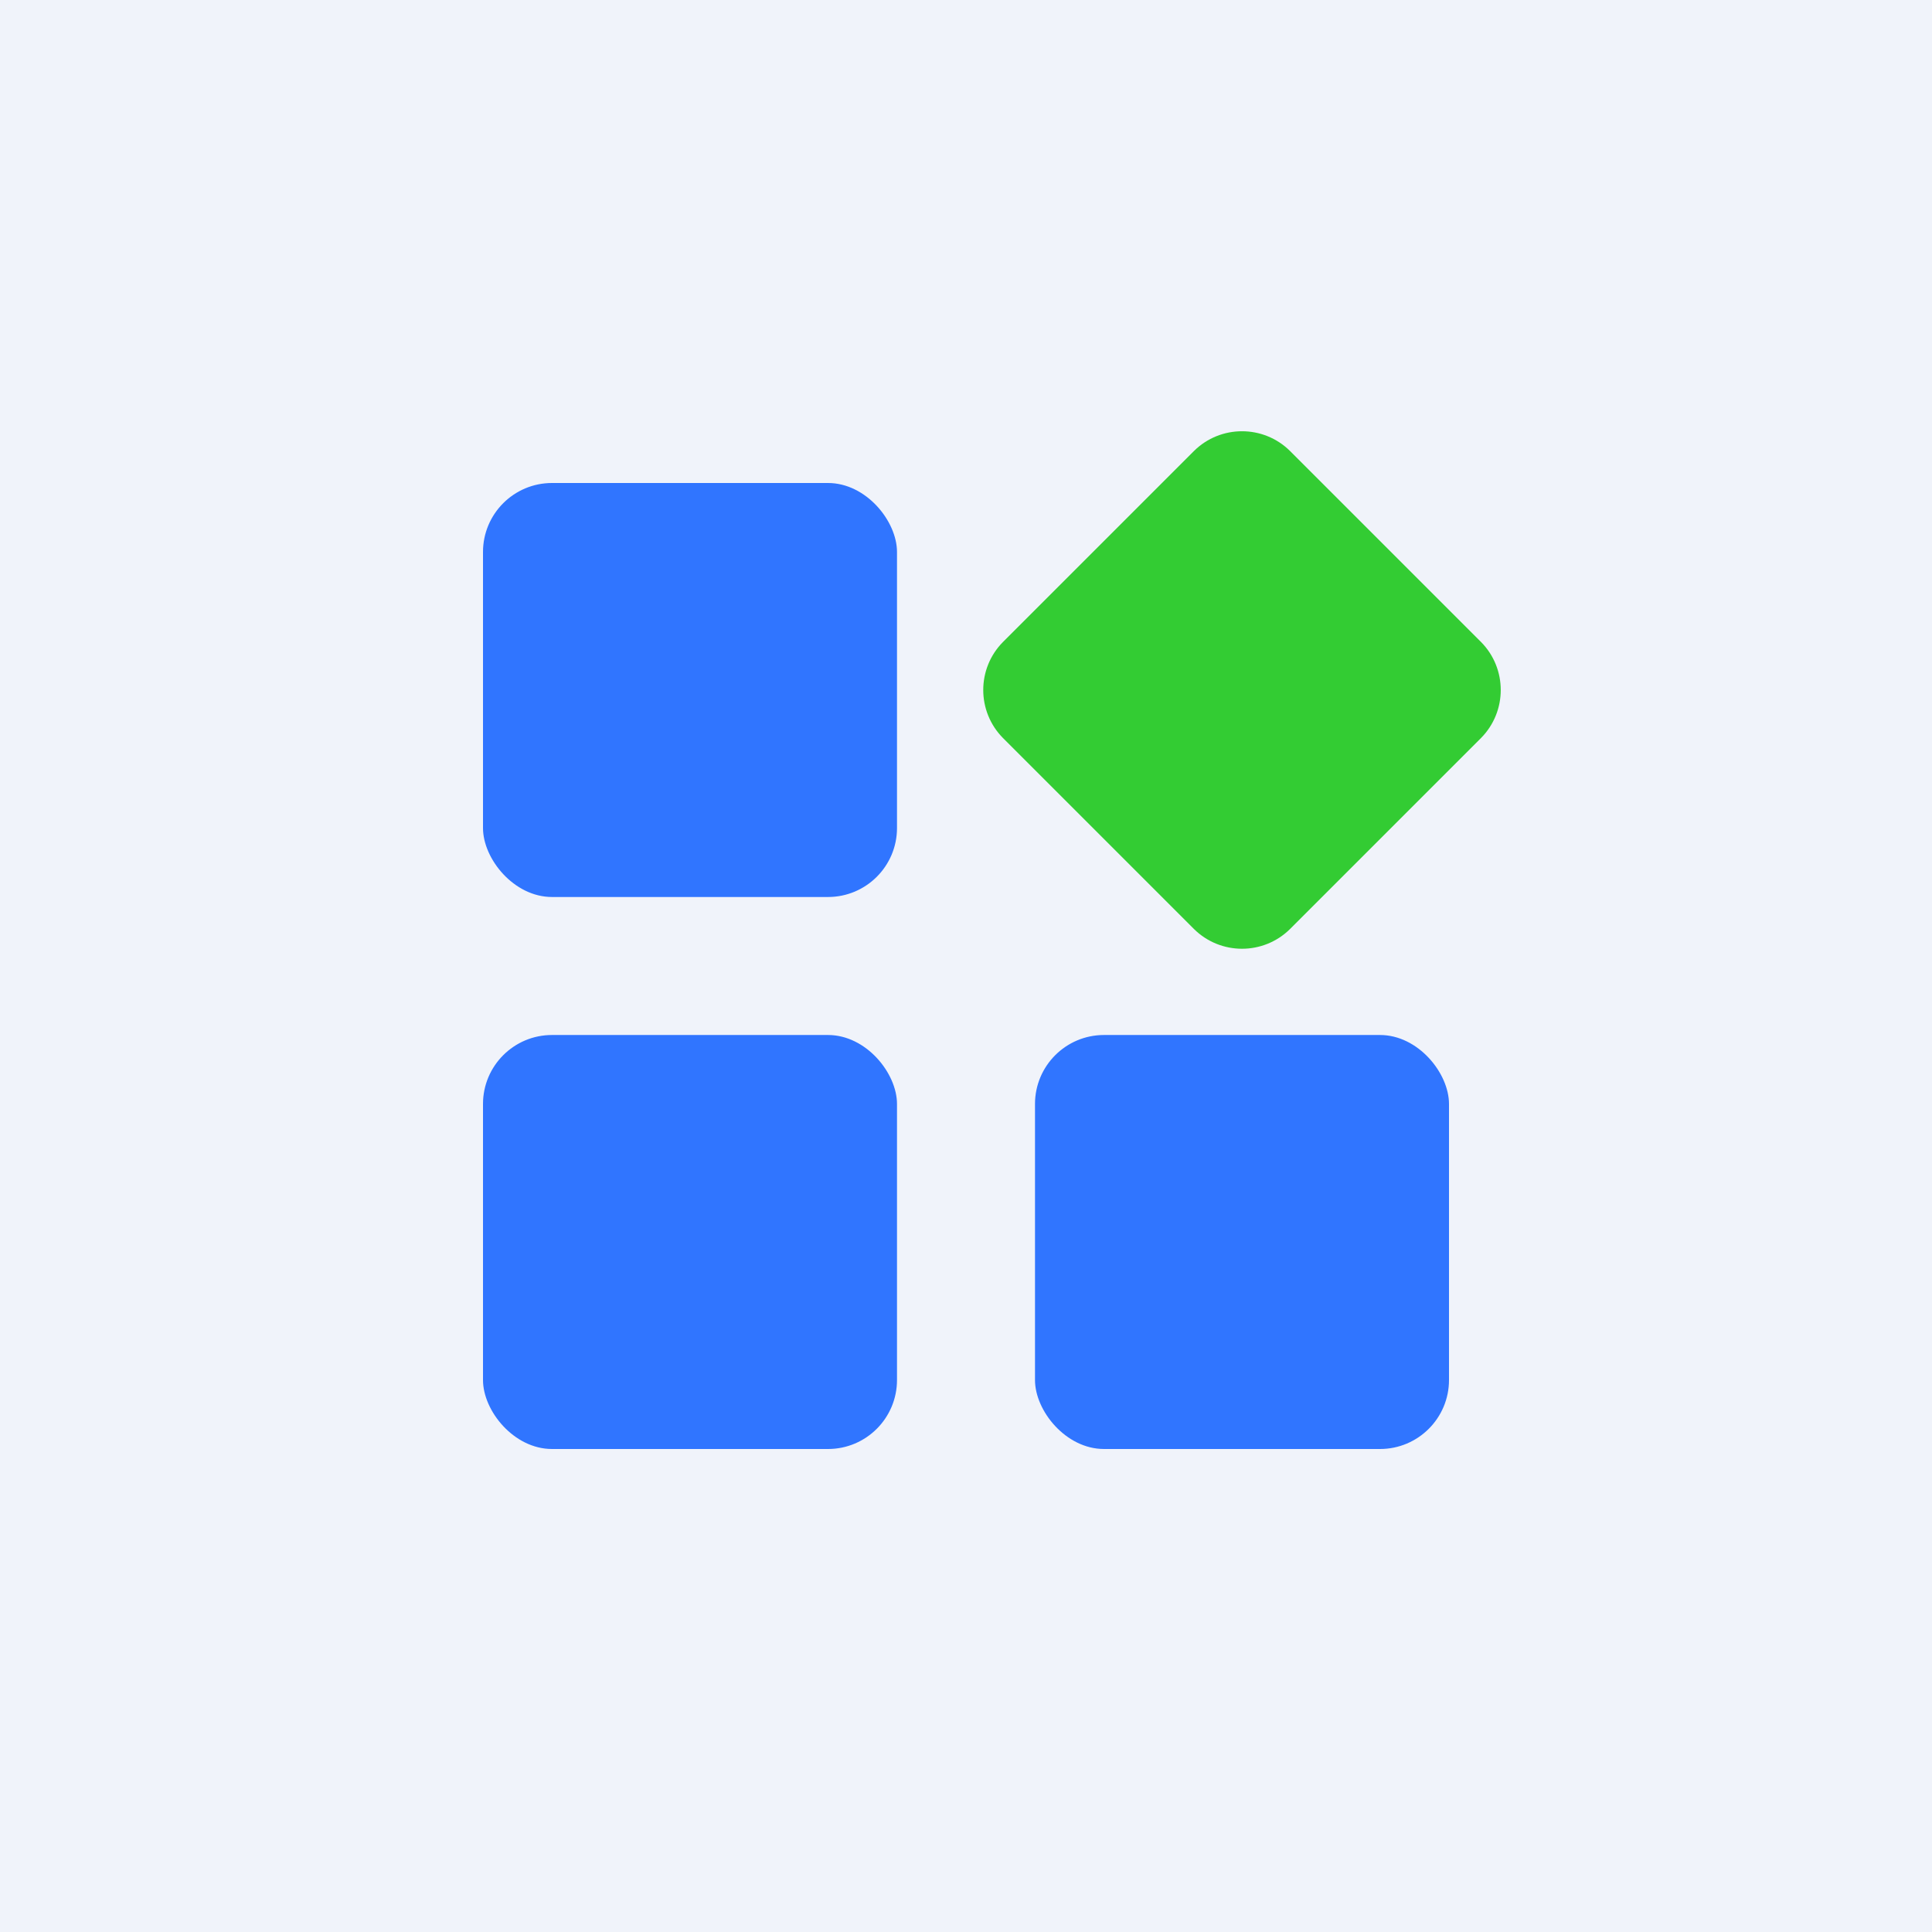 <?xml version='1.0' encoding='utf-8'?>
<!-- by TradeStack -->
<svg width="56" height="56" viewBox="0 0 56 56" xmlns="http://www.w3.org/2000/svg"><path fill="#F0F3FA" d="M0 0h56v56H0z" /><rect x="14" y="14" width="12" height="12" rx="2" fill="#3075FF" /><rect x="14" y="30" width="12" height="12" rx="2" fill="#3075FF" /><rect x="30" y="30" width="12" height="12" rx="2" fill="#3075FF" /><path d="M29.07 21.39c-.76-.77-.76-2.01 0-2.78l5.54-5.54c.77-.76 2.01-.76 2.78 0l5.54 5.54c.76.77.76 2.01 0 2.78l-5.54 5.54c-.77.76-2.01.76-2.78 0l-5.54-5.54z" fill="#3C3" /></svg>